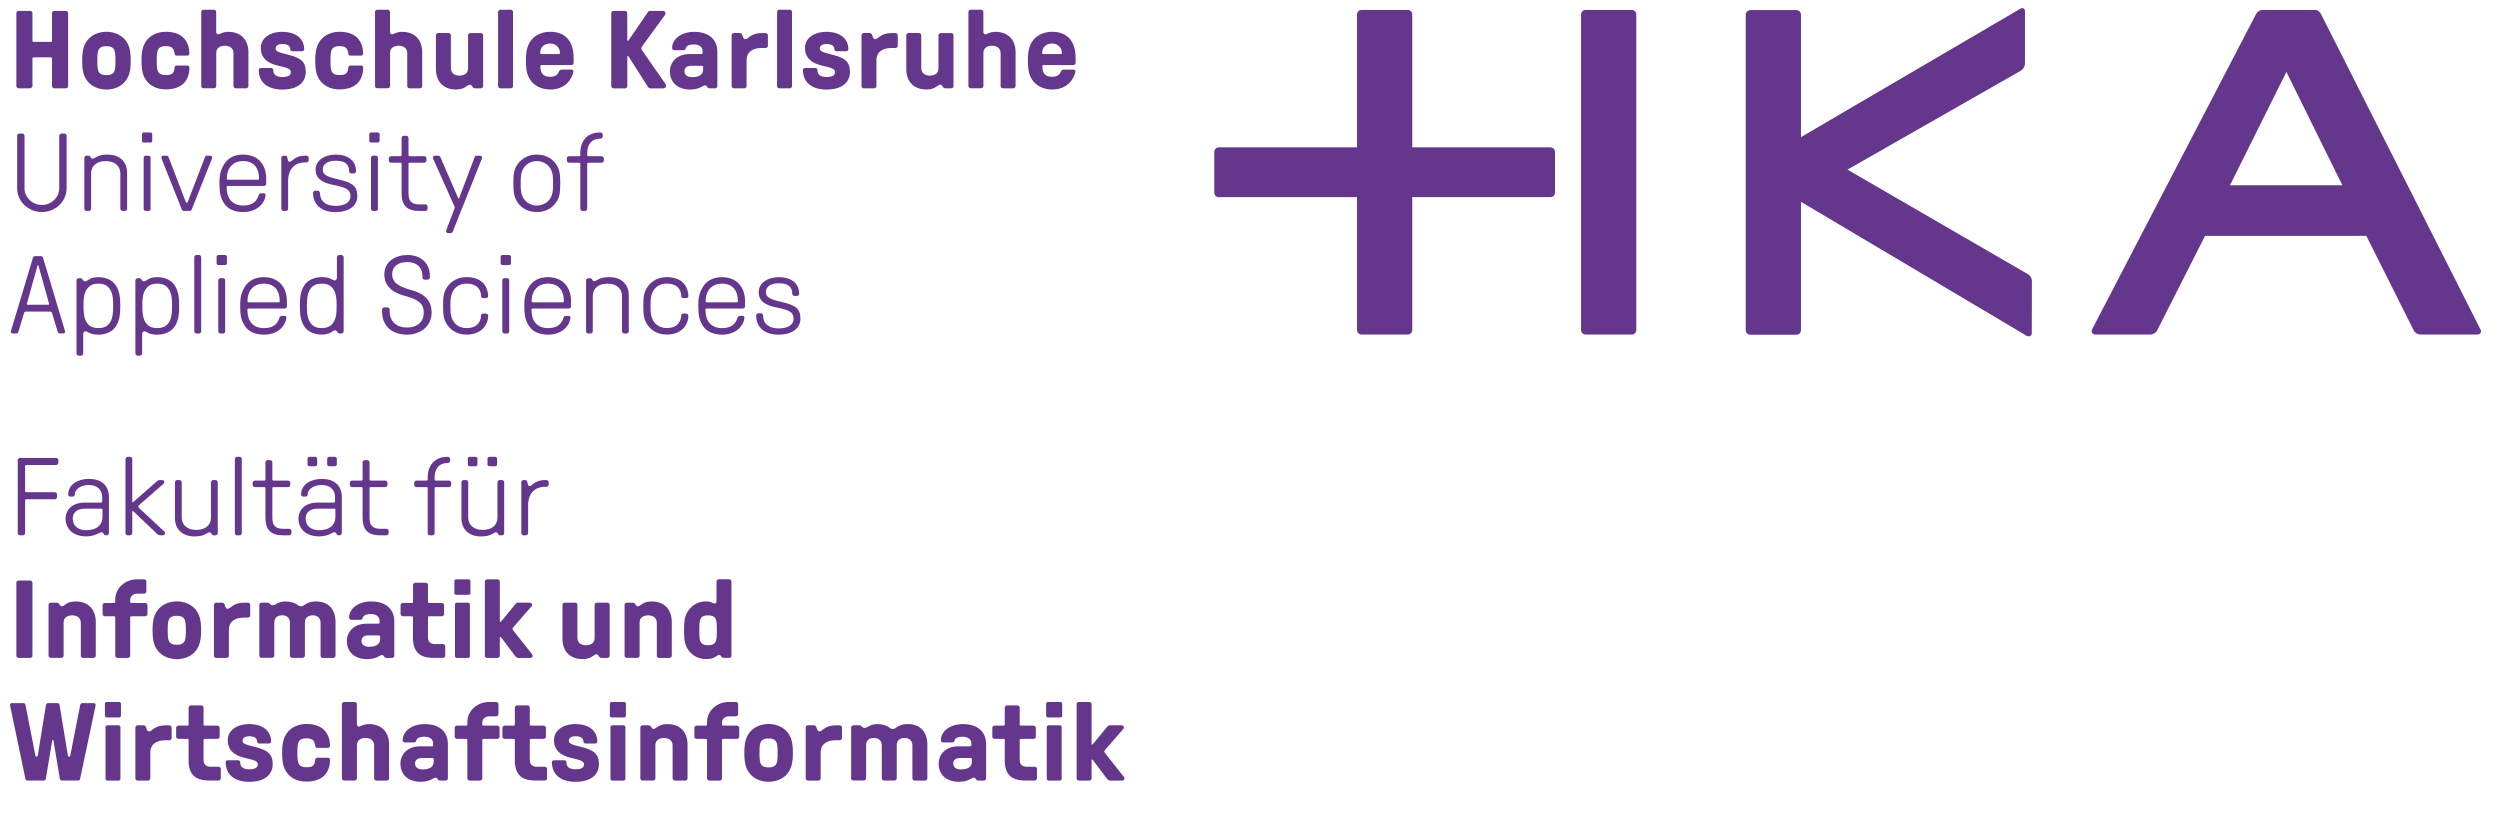 <?xml version="1.0" encoding="utf-8"?>
<!-- Generator: Adobe Illustrator 24.3.0, SVG Export Plug-In . SVG Version: 6.00 Build 0)  -->
<svg version="1.1" id="Ebene_1" xmlns="http://www.w3.org/2000/svg" xmlns:xlink="http://www.w3.org/1999/xlink" x="0px" y="0px"
	 viewBox="0 0 520 170" style="enable-background:new 0 0 520 170;" xml:space="preserve">
<style type="text/css">
	.st0{fill:#64378C;}
</style>
<g>
	<path class="st0" d="M421.81,57.03l-37.54-21.75l36.1-20.6c0.45-0.27,0.82-0.91,0.82-1.43V2.34c0-0.63-0.52-0.79-0.97-0.52
		L374.6,28.52V3.05c0-0.52-0.43-0.95-0.95-0.95h-9.59c-0.52,0-0.95,0.43-0.95,0.95v65.63c0,0.52,0.43,0.95,0.95,0.95h9.59
		c0.52,0,0.95-0.42,0.95-0.95V41.98l46.92,27.85c0.45,0.27,1.09,0.1,1.09-0.54l0.02-10.84C422.63,57.8,422.26,57.29,421.81,57.03"/>
	<path class="st0" d="M463.84,38.53l11.73-23.57l11.64,23.57H463.84z M515.97,68.58L482.76,2.91c-0.24-0.47-0.67-0.85-1.28-0.85
		h-10.82c-0.63,0-1.15,0.41-1.39,0.84l-34.12,65.61c-0.24,0.46,0.02,1.07,0.7,1.07h11.47c0.52,0,1.14-0.38,1.37-0.85l9.96-19.67
		h33.55l9.86,19.67c0.23,0.47,0.85,0.85,1.37,0.85h11.86C515.92,69.59,516.2,69.05,515.97,68.58"/>
	<path class="st0" d="M328.86,3.01c0-0.52,0.43-0.95,0.95-0.95h9.59c0.52,0,0.95,0.43,0.95,0.95v65.63c0,0.52-0.43,0.95-0.95,0.95
		h-9.59c-0.52,0-0.95-0.43-0.95-0.95V3.01z M322.49,30.65h-28.74V3.01c0-0.52-0.43-0.95-0.95-0.95h-9.59
		c-0.52,0-0.95,0.43-0.95,0.95v27.63h-28.74c-0.52,0-0.95,0.43-0.95,0.95v8.47c0,0.52,0.43,0.95,0.95,0.95h28.74v27.63
		c0,0.52,0.43,0.95,0.95,0.95h9.59c0.52,0,0.95-0.43,0.95-0.95V41.01h28.74c0.52,0,0.95-0.43,0.95-0.95v-8.47
		C323.43,31.07,323.01,30.65,322.49,30.65"/>
</g>
<g>
	<g>
		<path class="st0" d="M3.4,17.91V2.73c0-0.25,0.22-0.46,0.48-0.46h2.39c0.26,0,0.48,0.21,0.48,0.46v5.75c0,0.14,0.1,0.23,0.24,0.23
			h3.59c0.14,0,0.24-0.09,0.24-0.23V2.73c0-0.25,0.22-0.46,0.48-0.46h2.39c0.26,0,0.48,0.21,0.48,0.46v15.18
			c0,0.25-0.22,0.46-0.48,0.46H11.3c-0.26,0-0.48-0.21-0.48-0.46v-5.75c0-0.14-0.1-0.23-0.24-0.23H6.99c-0.14,0-0.24,0.09-0.24,0.23
			v5.75c0,0.25-0.34,0.46-0.6,0.46H3.88C3.62,18.37,3.4,18.16,3.4,17.91z"/>
		<path class="st0" d="M18.14,16.81c-0.77-1.01-1.05-2.16-1.05-4.19c0-2.02,0.29-3.17,1.05-4.19c0.84-1.13,2.32-1.82,4-1.82
			c1.67,0,3.16,0.69,4,1.82c0.77,1.01,1.05,2.16,1.05,4.19c0,2.02-0.29,3.17-1.05,4.19c-0.84,1.13-2.32,1.82-4,1.82
			C20.46,18.62,18.97,17.93,18.14,16.81z M23.64,15.08c0.29-0.39,0.38-0.99,0.38-2.46s-0.1-2.07-0.38-2.46
			c-0.31-0.39-0.74-0.55-1.51-0.55c-0.74,0-1.2,0.16-1.51,0.55c-0.29,0.39-0.38,0.99-0.38,2.46s0.1,2.07,0.38,2.46
			c0.31,0.39,0.77,0.55,1.51,0.55C22.9,15.63,23.33,15.47,23.64,15.08z"/>
		<path class="st0" d="M30.48,16.81c-0.77-1.01-1.05-2.16-1.05-4.19c0-2.02,0.29-3.17,1.05-4.19c0.84-1.13,2.32-1.82,4-1.82
			c1.46,0,2.63,0.35,3.45,1.03c0.93,0.78,1.46,2.05,1.46,3.47c0,0.28-0.17,0.46-0.41,0.46h-2.2c-0.26,0-0.43-0.14-0.45-0.37
			c-0.1-0.64-0.24-0.99-0.5-1.24c-0.29-0.25-0.72-0.37-1.34-0.37c-0.74,0-1.2,0.16-1.51,0.55c-0.29,0.39-0.38,0.99-0.38,2.46
			s0.1,2.07,0.38,2.46c0.31,0.39,0.77,0.55,1.51,0.55c0.67,0,1.05-0.09,1.32-0.3c0.29-0.23,0.41-0.53,0.53-1.36
			c0.02-0.21,0.19-0.32,0.45-0.32h2.2c0.24,0,0.41,0.18,0.41,0.46c0,1.29-0.41,2.41-1.12,3.17c-0.84,0.87-2.15,1.33-3.78,1.33
			C32.8,18.62,31.32,17.93,30.48,16.81z"/>
		<path class="st0" d="M41.86,17.91V2.48c0-0.25,0.22-0.46,0.48-0.46h2.15c0.26,0,0.48,0.21,0.48,0.46v4.14
			c0,0.3,0.17,0.53,0.45,0.53c0.24,0,0.86-0.53,2.06-0.53c2.58,0,4.19,1.61,4.19,4.25v7.04c0,0.25-0.22,0.46-0.48,0.46h-2.15
			c-0.26,0-0.48-0.21-0.48-0.46V11.1c0-0.99-0.65-1.59-1.79-1.59c-1.12,0-1.79,0.57-1.79,1.49v6.9c0,0.25-0.22,0.46-0.48,0.46h-2.15
			C42.08,18.37,41.86,18.16,41.86,17.91z"/>
		<path class="st0" d="M53.82,14.55c0-0.25,0.19-0.41,0.48-0.41h2.06c0.29,0,0.48,0.16,0.48,0.41c0,0.99,0.62,1.47,1.89,1.47
			c1.17,0,1.77-0.34,1.77-1.01c0-0.6-0.53-0.87-2.42-1.29c-2.61-0.55-3.83-1.77-3.83-3.77c0-1.98,1.84-3.33,4.47-3.33
			c2.78,0,4.55,1.4,4.55,3.63c0,0.25-0.19,0.41-0.48,0.41h-1.94c-0.29,0-0.48-0.16-0.48-0.41c0-0.71-0.57-1.1-1.63-1.1
			c-0.86,0-1.41,0.35-1.41,0.9c0,0.57,0.43,0.8,2.44,1.29c2.87,0.67,3.83,1.56,3.83,3.61c0,2.3-1.82,3.68-4.88,3.68
			C55.64,18.62,53.82,17.11,53.82,14.55z"/>
		<path class="st0" d="M66.62,16.81c-0.77-1.01-1.05-2.16-1.05-4.19c0-2.02,0.29-3.17,1.05-4.19c0.84-1.13,2.32-1.82,4-1.82
			c1.46,0,2.63,0.35,3.45,1.03c0.93,0.78,1.46,2.05,1.46,3.47c0,0.28-0.17,0.46-0.41,0.46h-2.2c-0.26,0-0.43-0.14-0.45-0.37
			c-0.1-0.64-0.24-0.99-0.5-1.24c-0.29-0.25-0.72-0.37-1.34-0.37c-0.74,0-1.2,0.16-1.51,0.55c-0.29,0.39-0.38,0.99-0.38,2.46
			s0.1,2.07,0.38,2.46c0.31,0.39,0.77,0.55,1.51,0.55c0.67,0,1.05-0.09,1.32-0.3c0.29-0.23,0.41-0.53,0.53-1.36
			c0.02-0.21,0.19-0.32,0.45-0.32h2.2c0.24,0,0.41,0.18,0.41,0.46c0,1.29-0.41,2.41-1.12,3.17c-0.84,0.87-2.15,1.33-3.78,1.33
			C68.94,18.62,67.46,17.93,66.62,16.81z"/>
		<path class="st0" d="M78.01,17.91V2.48c0-0.25,0.22-0.46,0.48-0.46h2.15c0.26,0,0.48,0.21,0.48,0.46v4.14
			c0,0.3,0.17,0.53,0.45,0.53c0.24,0,0.86-0.53,2.06-0.53c2.58,0,4.19,1.61,4.19,4.25v7.04c0,0.25-0.22,0.46-0.48,0.46h-2.15
			c-0.26,0-0.48-0.21-0.48-0.46V11.1c0-0.99-0.65-1.59-1.79-1.59c-1.12,0-1.79,0.57-1.79,1.49v6.9c0,0.25-0.22,0.46-0.48,0.46h-2.15
			C78.22,18.37,78.01,18.16,78.01,17.91z"/>
		<path class="st0" d="M100.49,7.33v10.58c0,0.25-0.22,0.46-0.48,0.46h-1.2c-0.19,0-0.31-0.05-0.43-0.16
			c-0.19-0.25-0.31-0.6-0.65-0.6c-0.57,0-0.96,1.01-2.87,1.01c-2.58,0-4.19-1.61-4.19-4.25V7.33c0-0.25,0.22-0.46,0.48-0.46h2.15
			c0.26,0,0.48,0.21,0.48,0.46v6.81c0,1.01,0.67,1.59,1.79,1.59c1.12,0,1.79-0.57,1.79-1.49v-6.9c0-0.25,0.22-0.46,0.48-0.46h2.15
			C100.28,6.87,100.49,7.08,100.49,7.33z"/>
		<path class="st0" d="M103.6,17.91V2.48c0-0.25,0.22-0.46,0.48-0.46h2.15c0.26,0,0.48,0.21,0.48,0.46v15.43
			c0,0.25-0.22,0.46-0.48,0.46h-2.15C103.82,18.37,103.6,18.16,103.6,17.91z"/>
		<path class="st0" d="M110.44,16.81c-0.77-1.01-1.05-2.16-1.05-4.19c0-2.02,0.29-3.17,1.05-4.19c0.84-1.13,2.32-1.82,4-1.82
			c3.13,0,4.88,1.95,4.88,5.45v1.01c0,0.25-0.22,0.46-0.48,0.46h-6.2c-0.14,0-0.24,0.09-0.24,0.23c0,1.52,0.62,2.21,2.03,2.21
			c0.98,0,1.56-0.34,1.84-1.1c0.1-0.25,0.29-0.39,0.55-0.39h2.03c0.31,0,0.48,0.21,0.41,0.51c-0.6,2.3-2.37,3.63-4.83,3.63
			C112.76,18.62,111.28,17.93,110.44,16.81z M116.23,11.24c0.14,0,0.24-0.07,0.24-0.21c0-1.13-0.89-1.98-2.03-1.98
			c-1.27,0-2.08,0.78-2.08,1.98c0,0.14,0.1,0.21,0.24,0.21H116.23z"/>
		<path class="st0" d="M127.14,17.91V2.73c0-0.25,0.21-0.46,0.48-0.46h2.37c0.26,0,0.48,0.21,0.48,0.46v5.63
			c0,0.09,0.05,0.14,0.12,0.14c0.05,0,0.1-0.05,0.17-0.14l4.02-5.86c0.07-0.11,0.17-0.23,0.53-0.23h2.61c0.31,0,0.5,0.23,0.5,0.51
			c0,0.12-0.02,0.23-0.1,0.32l-4.79,6.58c-0.1,0.14-0.14,0.25-0.14,0.37c0,0.14,0.05,0.25,0.14,0.39l4.86,6.99
			c0.1,0.14,0.14,0.25,0.14,0.44c0,0.28-0.21,0.51-0.6,0.51h-2.58c-0.36,0-0.48-0.16-0.62-0.37l-3.92-6.16
			c-0.07-0.11-0.14-0.21-0.21-0.21c-0.07,0-0.12,0.05-0.12,0.14v6.14c0,0.25-0.22,0.46-0.48,0.46h-2.37
			C127.35,18.37,127.14,18.16,127.14,17.91z"/>
		<path class="st0" d="M139.34,14.83c0-1.79,1.36-3.59,4.12-3.59h2.44c0.14,0,0.24-0.09,0.24-0.23v-0.37c0-0.94-0.79-1.4-1.84-1.4
			c-0.5,0-1.48,0.11-1.65,0.76c-0.1,0.39-0.22,0.44-0.65,0.44h-1.72c-0.26,0-0.48-0.21-0.48-0.46c0-1.75,1.75-3.36,4.62-3.36
			c2.89,0,4.79,1.49,4.79,4.16v7.13c0,0.25-0.21,0.46-0.48,0.46h-1.2c-0.14,0-0.29-0.05-0.33-0.16c-0.1-0.18-0.26-0.46-0.55-0.46
			c-0.43,0-1.08,0.87-3.11,0.87C141.06,18.62,139.34,17.24,139.34,14.83z M146.25,14.46v-0.55c0-0.14-0.1-0.23-0.24-0.23h-2.23
			c-1.03,0-1.41,0.53-1.41,1.15c0,0.85,0.72,1.22,1.58,1.22C145.2,16.05,146.25,15.66,146.25,14.46z"/>
		<path class="st0" d="M152.18,17.91V7.33c0-0.25,0.22-0.46,0.48-0.46h1.2c0.19,0,0.43,0.12,0.5,0.3c0.14,0.39,0.24,0.97,0.65,0.97
			c0.74,0,1.05-1.26,3.42-1.26h0.81c0.26,0,0.48,0.21,0.48,0.46v2.18c0,0.25-0.21,0.46-0.48,0.46h-0.84c-1.79,0-3.11,0.8-3.11,2.55
			v5.38c0,0.25-0.21,0.46-0.48,0.46h-2.15C152.4,18.37,152.18,18.16,152.18,17.91z"/>
		<path class="st0" d="M161.63,17.91V2.48c0-0.25,0.21-0.46,0.48-0.46h2.15c0.26,0,0.48,0.21,0.48,0.46v15.43
			c0,0.25-0.22,0.46-0.48,0.46h-2.15C161.85,18.37,161.63,18.16,161.63,17.91z"/>
		<path class="st0" d="M167.01,14.55c0-0.25,0.19-0.41,0.48-0.41h2.06c0.29,0,0.48,0.16,0.48,0.41c0,0.99,0.62,1.47,1.89,1.47
			c1.17,0,1.77-0.34,1.77-1.01c0-0.6-0.53-0.87-2.42-1.29c-2.61-0.55-3.83-1.77-3.83-3.77c0-1.98,1.84-3.33,4.47-3.33
			c2.78,0,4.55,1.4,4.55,3.63c0,0.25-0.19,0.41-0.48,0.41h-1.94c-0.29,0-0.48-0.16-0.48-0.41c0-0.71-0.57-1.1-1.63-1.1
			c-0.86,0-1.41,0.35-1.41,0.9c0,0.57,0.43,0.8,2.44,1.29c2.87,0.67,3.83,1.56,3.83,3.61c0,2.3-1.82,3.68-4.88,3.68
			C168.83,18.62,167.01,17.11,167.01,14.55z"/>
		<path class="st0" d="M179.19,17.91V7.33c0-0.25,0.22-0.46,0.48-0.46h1.2c0.19,0,0.43,0.12,0.5,0.3c0.14,0.39,0.24,0.97,0.65,0.97
			c0.74,0,1.05-1.26,3.42-1.26h0.81c0.26,0,0.48,0.21,0.48,0.46v2.18c0,0.25-0.21,0.46-0.48,0.46h-0.84c-1.79,0-3.11,0.8-3.11,2.55
			v5.38c0,0.25-0.21,0.46-0.48,0.46h-2.15C179.4,18.37,179.19,18.16,179.19,17.91z"/>
		<path class="st0" d="M198.33,7.33v10.58c0,0.25-0.21,0.46-0.48,0.46h-1.2c-0.19,0-0.31-0.05-0.43-0.16
			c-0.19-0.25-0.31-0.6-0.65-0.6c-0.57,0-0.96,1.01-2.87,1.01c-2.58,0-4.19-1.61-4.19-4.25V7.33c0-0.25,0.21-0.46,0.48-0.46h2.15
			c0.26,0,0.48,0.21,0.48,0.46v6.81c0,1.01,0.67,1.59,1.79,1.59s1.79-0.57,1.79-1.49v-6.9c0-0.25,0.21-0.46,0.48-0.46h2.15
			C198.11,6.87,198.33,7.08,198.33,7.33z"/>
		<path class="st0" d="M201.43,17.91V2.48c0-0.25,0.21-0.46,0.48-0.46h2.15c0.26,0,0.48,0.21,0.48,0.46v4.14
			c0,0.3,0.17,0.53,0.45,0.53c0.24,0,0.86-0.53,2.06-0.53c2.58,0,4.19,1.61,4.19,4.25v7.04c0,0.25-0.22,0.46-0.48,0.46h-2.15
			c-0.26,0-0.48-0.21-0.48-0.46V11.1c0-0.99-0.65-1.59-1.79-1.59c-1.12,0-1.79,0.57-1.79,1.49v6.9c0,0.25-0.22,0.46-0.48,0.46h-2.15
			C201.65,18.37,201.43,18.16,201.43,17.91z"/>
		<path class="st0" d="M214.85,16.81c-0.77-1.01-1.05-2.16-1.05-4.19c0-2.02,0.29-3.17,1.05-4.19c0.84-1.13,2.32-1.82,4-1.82
			c3.13,0,4.88,1.95,4.88,5.45v1.01c0,0.25-0.21,0.46-0.48,0.46h-6.2c-0.14,0-0.24,0.09-0.24,0.23c0,1.52,0.62,2.21,2.03,2.21
			c0.98,0,1.56-0.34,1.84-1.1c0.1-0.25,0.29-0.39,0.55-0.39h2.03c0.31,0,0.48,0.21,0.41,0.51c-0.6,2.3-2.37,3.63-4.83,3.63
			C217.17,18.62,215.69,17.93,214.85,16.81z M220.64,11.24c0.14,0,0.24-0.07,0.24-0.21c0-1.13-0.89-1.98-2.03-1.98
			c-1.27,0-2.08,0.78-2.08,1.98c0,0.14,0.1,0.21,0.24,0.21H220.64z"/>
	</g>
	<g>
		<path class="st0" d="M3.57,39.16V28.24c0-0.25,0.22-0.46,0.48-0.46h0.57c0.26,0,0.48,0.21,0.48,0.46v10.92
			c0,1.84,1.58,3.47,3.61,3.47s3.61-1.63,3.61-3.47V28.24c0-0.25,0.22-0.46,0.48-0.46h0.57c0.26,0,0.48,0.21,0.48,0.46v10.92
			c0,2.74-2.3,4.94-5.14,4.94S3.57,41.9,3.57,39.16z"/>
		<path class="st0" d="M17.54,43.42V32.84c0-0.25,0.22-0.46,0.48-0.46h0.38c0.14,0,0.24,0.07,0.34,0.16
			c0.12,0.21,0.24,0.46,0.48,0.46c0.65,0,0.86-0.85,3.18-0.85c2.27,0,4.04,1.29,4.04,3.82v7.45c0,0.25-0.22,0.46-0.48,0.46h-0.45
			c-0.26,0-0.48-0.21-0.48-0.46v-7.24c0-1.84-1.32-2.67-3.04-2.67c-1.72,0-3.04,0.83-3.04,2.67v7.24c0,0.25-0.22,0.46-0.48,0.46
			h-0.45C17.75,43.88,17.54,43.67,17.54,43.42z"/>
		<path class="st0" d="M29.52,29.28v-1.36c0-0.18,0.17-0.37,0.38-0.37h1.39c0.22,0,0.38,0.18,0.38,0.37v1.36
			c0,0.21-0.17,0.37-0.38,0.37H29.9C29.69,29.64,29.52,29.48,29.52,29.28z M30.84,43.88h-0.48c-0.34,0-0.48-0.21-0.48-0.46V32.84
			c0-0.25,0.14-0.46,0.48-0.46h0.48c0.34,0,0.48,0.21,0.48,0.46v10.58C31.32,43.67,31.17,43.88,30.84,43.88z"/>
		<path class="st0" d="M37.8,43.53l-4.14-10.39c-0.07-0.16-0.1-0.28-0.1-0.37c0-0.21,0.17-0.39,0.45-0.39h0.62
			c0.22,0,0.36,0.09,0.45,0.35l3.56,9.27c0.05,0.14,0.12,0.18,0.19,0.18c0.07,0,0.17-0.05,0.22-0.18l3.56-9.27
			c0.1-0.25,0.24-0.35,0.45-0.35h0.62c0.29,0,0.45,0.18,0.45,0.39c0,0.09-0.02,0.21-0.1,0.37l-4.14,10.39
			c-0.1,0.23-0.24,0.34-0.45,0.34h-1.22C38.04,43.88,37.89,43.76,37.8,43.53z"/>
		<path class="st0" d="M46.67,42.38c-0.77-1.13-1.03-2.21-1.03-4.25c0-1.86,0.29-2.94,1.1-4.16c0.79-1.17,2.13-1.82,3.8-1.82
			c2.99,0,4.83,1.93,4.83,5.04v1.03c0,0.25-0.22,0.46-0.48,0.46h-7.51c-0.14,0-0.24,0.09-0.24,0.23c0,2.46,1.24,3.84,3.45,3.84
			c1.53,0,2.75-0.57,3.21-2.16c0.07-0.25,0.29-0.39,0.55-0.39h0.48c0.29,0,0.45,0.18,0.41,0.46c-0.29,2.05-2.18,3.45-4.64,3.45
			C48.8,44.11,47.44,43.51,46.67,42.38z M53.64,37.39c0.14,0,0.24-0.09,0.24-0.23c0-2.35-1.2-3.66-3.3-3.66
			c-2.08,0-3.4,1.4-3.4,3.66c0,0.14,0.1,0.23,0.24,0.23H53.64z"/>
		<path class="st0" d="M58.51,43.42V32.84c0-0.25,0.22-0.46,0.48-0.46h0.31c0.26,0,0.41,0.14,0.48,0.46c0.07,0.3,0.07,0.8,0.43,0.8
			c0.62,0,1.05-1.26,3.23-1.26h0.29c0.26,0,0.48,0.21,0.48,0.46v0.48c0,0.25-0.22,0.46-0.48,0.46h-0.31c-1.53,0-3.49,0.83-3.49,3.89
			v5.75c0,0.25-0.22,0.46-0.48,0.46h-0.45C58.73,43.88,58.51,43.67,58.51,43.42z"/>
		<path class="st0" d="M65.11,40.13c0-0.25,0.22-0.46,0.48-0.46h0.48c0.26,0,0.48,0.21,0.48,0.46c0,1.68,1.2,2.69,3.21,2.69
			c1.99,0,3.13-0.74,3.13-2.02c0-1.29-0.77-1.79-3.47-2.32c-2.66-0.51-3.78-1.47-3.78-3.24c0-1.79,1.77-3.08,4.19-3.08
			c2.61,0,4.23,1.31,4.23,3.45c0,0.25-0.22,0.46-0.48,0.46h-0.48c-0.26,0-0.48-0.21-0.48-0.46c0-1.47-0.91-2.18-2.8-2.18
			c-1.67,0-2.68,0.69-2.68,1.82c0,1.06,0.69,1.49,3.35,2.09c2.94,0.67,3.83,1.47,3.83,3.47c0,2.02-1.79,3.31-4.57,3.31
			C66.89,44.11,65.11,42.59,65.11,40.13z"/>
		<path class="st0" d="M76.81,29.28v-1.36c0-0.18,0.17-0.37,0.38-0.37h1.39c0.22,0,0.38,0.18,0.38,0.37v1.36
			c0,0.21-0.17,0.37-0.38,0.37h-1.39C76.98,29.64,76.81,29.48,76.81,29.28z M78.13,43.88h-0.48c-0.33,0-0.48-0.21-0.48-0.46V32.84
			c0-0.25,0.14-0.46,0.48-0.46h0.48c0.33,0,0.48,0.21,0.48,0.46v10.58C78.61,43.67,78.46,43.88,78.13,43.88z"/>
		<path class="st0" d="M83.53,40.2v-6.12c0-0.14-0.1-0.23-0.24-0.23h-1.94c-0.26,0-0.48-0.21-0.48-0.46v-0.44
			c0-0.25,0.22-0.46,0.48-0.46h1.94c0.14,0,0.24-0.09,0.24-0.23V28.7c0-0.25,0.22-0.46,0.48-0.46h0.48c0.26,0,0.48,0.21,0.48,0.46
			v3.56c0,0.14,0.1,0.23,0.24,0.23h3.01c0.26,0,0.48,0.21,0.48,0.46v0.44c0,0.25-0.22,0.46-0.48,0.46h-3.01
			c-0.14,0-0.24,0.09-0.24,0.23v6.12c0,1.56,0.57,2.32,2.27,2.32h1.22c0.26,0,0.48,0.21,0.48,0.46v0.44c0,0.25-0.22,0.46-0.48,0.46
			h-1.22C84.75,43.88,83.53,42.84,83.53,40.2z"/>
		<path class="st0" d="M92.79,48.11c0-0.11,0.02-0.23,0.07-0.34l1.67-4.37c0.05-0.11,0.07-0.18,0.07-0.23
			c0-0.07-0.02-0.14-0.07-0.25l-4.38-9.77c-0.07-0.16-0.1-0.28-0.1-0.37c0-0.21,0.17-0.39,0.45-0.39h0.67
			c0.22,0,0.33,0.07,0.45,0.35l3.66,8.42c0.05,0.11,0.07,0.14,0.12,0.14c0.05,0,0.07-0.02,0.12-0.14l3.18-8.42
			c0.12-0.28,0.24-0.35,0.45-0.35h0.67c0.29,0,0.45,0.18,0.45,0.39c0,0.09-0.02,0.21-0.1,0.37l-5.98,14.99
			c-0.1,0.25-0.24,0.35-0.45,0.35h-0.53C92.93,48.48,92.79,48.34,92.79,48.11z"/>
		<path class="st0" d="M107.62,42.04c-0.62-0.97-0.84-1.84-0.84-3.91c0-2.07,0.19-2.97,0.84-3.91c0.89-1.29,2.3-2.07,4.04-2.07
			c1.75,0,3.21,0.76,4.04,2.07c0.65,0.94,0.84,1.84,0.84,3.91c0,2.07-0.19,2.97-0.84,3.91c-0.84,1.31-2.3,2.07-4.04,2.07
			C109.92,44.11,108.46,43.35,107.62,42.04z M114.61,40.98c0.33-0.67,0.43-1.29,0.43-2.85c0-1.56-0.1-2.18-0.43-2.85
			c-0.53-1.08-1.65-1.77-2.94-1.77s-2.39,0.69-2.94,1.77c-0.33,0.67-0.43,1.29-0.43,2.85c0,1.56,0.1,2.18,0.43,2.85
			c0.55,1.08,1.65,1.77,2.94,1.77S114.08,42.06,114.61,40.98z"/>
		<path class="st0" d="M120.7,43.42v-9.34c0-0.14-0.1-0.23-0.24-0.23h-2.08c-0.26,0-0.48-0.21-0.48-0.46v-0.44
			c0-0.25,0.22-0.46,0.48-0.46h2.08c0.14,0,0.24-0.09,0.24-0.23v-0.41c0-2.64,1.58-4.3,4.07-4.3h0.12c0.26,0,0.48,0.21,0.48,0.46
			v0.37c0,0.25-0.22,0.46-0.48,0.46h-0.12c-1.65,0-2.63,1.13-2.63,3.01v0.41c0,0.14,0.1,0.23,0.24,0.23h2.73
			c0.26,0,0.48,0.21,0.48,0.46v0.44c0,0.25-0.22,0.46-0.48,0.46h-2.73c-0.14,0-0.24,0.09-0.24,0.23v9.34c0,0.25-0.22,0.46-0.48,0.46
			h-0.48C120.92,43.88,120.7,43.67,120.7,43.42z"/>
	</g>
	<g>
		<path class="st0" d="M2.25,69.02c0-0.09,0.02-0.18,0.05-0.25l4.55-15.15c0.07-0.23,0.24-0.35,0.45-0.35h1.2
			c0.22,0,0.38,0.12,0.45,0.35l4.55,15.15c0.02,0.07,0.05,0.16,0.05,0.25c0,0.18-0.17,0.34-0.5,0.34h-0.6
			c-0.22,0-0.38-0.11-0.45-0.34l-1.17-3.89c-0.07-0.23-0.24-0.32-0.45-0.32H5.44c-0.22,0-0.38,0.09-0.45,0.32l-1.17,3.89
			c-0.07,0.23-0.24,0.34-0.45,0.34h-0.6C2.42,69.37,2.25,69.21,2.25,69.02z M10.01,63.39c0.14,0,0.24-0.07,0.19-0.25l-2.18-7.82
			c-0.02-0.09-0.05-0.14-0.1-0.14H7.88c-0.05,0-0.07,0.05-0.1,0.14L5.6,63.14c-0.05,0.18,0.05,0.25,0.19,0.25H10.01z"/>
		<path class="st0" d="M15.91,73.51V58.33c0-0.25,0.22-0.46,0.48-0.46h0.38c0.17,0,0.26,0.05,0.36,0.21
			c0.17,0.3,0.36,0.44,0.57,0.44c0.57,0,0.84-0.87,2.75-0.87c1.7,0,3.06,0.69,3.76,1.89c0.6,1.08,0.81,2.18,0.81,4.09
			c0,1.98-0.22,3.06-0.81,4.09c-0.69,1.2-2.06,1.89-3.76,1.89c-1.87,0-2.15-0.69-2.66-0.69c-0.34,0-0.48,0.21-0.48,0.69v3.91
			c0,0.25-0.22,0.46-0.48,0.46h-0.45C16.13,73.97,15.91,73.76,15.91,73.51z M23.18,66.47c0.26-0.71,0.36-1.43,0.36-2.85
			c0-1.45-0.1-2.21-0.36-2.85C22.66,59.53,21.85,59,20.46,59c-1.36,0-2.18,0.53-2.73,1.77c-0.26,0.64-0.36,1.4-0.36,2.85
			c0,1.43,0.1,2.14,0.36,2.85c0.5,1.24,1.34,1.77,2.73,1.77C21.85,68.24,22.68,67.71,23.18,66.47z"/>
		<path class="st0" d="M28.16,73.51V58.33c0-0.25,0.22-0.46,0.48-0.46h0.38c0.17,0,0.26,0.05,0.36,0.21
			c0.17,0.3,0.36,0.44,0.57,0.44c0.57,0,0.84-0.87,2.75-0.87c1.7,0,3.06,0.69,3.76,1.89c0.6,1.08,0.81,2.18,0.81,4.09
			c0,1.98-0.22,3.06-0.81,4.09c-0.69,1.2-2.06,1.89-3.76,1.89c-1.87,0-2.15-0.69-2.66-0.69c-0.33,0-0.48,0.21-0.48,0.69v3.91
			c0,0.25-0.22,0.46-0.48,0.46h-0.45C28.37,73.97,28.16,73.76,28.16,73.51z M35.43,66.47c0.26-0.71,0.36-1.43,0.36-2.85
			c0-1.45-0.1-2.21-0.36-2.85C34.91,59.53,34.09,59,32.7,59c-1.36,0-2.18,0.53-2.73,1.77c-0.26,0.64-0.36,1.4-0.36,2.85
			c0,1.43,0.1,2.14,0.36,2.85c0.5,1.24,1.34,1.77,2.73,1.77C34.09,68.24,34.93,67.71,35.43,66.47z"/>
		<path class="st0" d="M40.41,68.91V53.5c0-0.25,0.22-0.46,0.48-0.46h0.48c0.26,0,0.48,0.21,0.48,0.46v15.41
			c0,0.25-0.22,0.46-0.48,0.46h-0.48C40.62,69.37,40.41,69.16,40.41,68.91z"/>
		<path class="st0" d="M45.05,54.77v-1.36c0-0.18,0.17-0.37,0.38-0.37h1.39c0.22,0,0.38,0.18,0.38,0.37v1.36
			c0,0.21-0.17,0.37-0.38,0.37h-1.39C45.21,55.14,45.05,54.97,45.05,54.77z M46.36,69.37h-0.48c-0.33,0-0.48-0.21-0.48-0.46V58.33
			c0-0.25,0.14-0.46,0.48-0.46h0.48c0.34,0,0.48,0.21,0.48,0.46v10.58C46.84,69.16,46.7,69.37,46.36,69.37z"/>
		<path class="st0" d="M50.98,67.88c-0.77-1.13-1.03-2.21-1.03-4.25c0-1.86,0.29-2.94,1.1-4.16c0.79-1.17,2.13-1.82,3.8-1.82
			c2.99,0,4.83,1.93,4.83,5.04v1.03c0,0.25-0.22,0.46-0.48,0.46H51.7c-0.14,0-0.24,0.09-0.24,0.23c0,2.46,1.24,3.84,3.45,3.84
			c1.53,0,2.75-0.57,3.21-2.16c0.07-0.25,0.29-0.39,0.55-0.39h0.48c0.29,0,0.45,0.18,0.41,0.46c-0.29,2.05-2.18,3.45-4.64,3.45
			C53.11,69.6,51.74,69,50.98,67.88z M57.94,62.89c0.14,0,0.24-0.09,0.24-0.23c0-2.35-1.2-3.66-3.3-3.66c-2.08,0-3.4,1.4-3.4,3.66
			c0,0.14,0.1,0.23,0.24,0.23H57.94z"/>
		<path class="st0" d="M63.18,67.71c-0.6-1.03-0.81-2.12-0.81-4.09c0-1.98,0.22-3.06,0.81-4.09c0.69-1.2,2.06-1.89,3.76-1.89
			c1.87,0,2.15,0.69,2.66,0.69c0.33,0,0.48-0.21,0.48-0.69V53.5c0-0.25,0.22-0.46,0.48-0.46H71c0.26,0,0.48,0.21,0.48,0.46v15.41
			c0,0.25-0.22,0.46-0.48,0.46h-0.38c-0.17,0-0.26-0.05-0.36-0.21c-0.17-0.3-0.36-0.44-0.57-0.44c-0.57,0-0.84,0.87-2.75,0.87
			C65.23,69.6,63.87,68.91,63.18,67.71z M69.66,66.47c0.26-0.64,0.36-1.33,0.36-2.85c0-1.43-0.1-2.14-0.36-2.85
			c-0.5-1.24-1.34-1.77-2.73-1.77s-2.23,0.53-2.73,1.77c-0.26,0.71-0.36,1.43-0.36,2.85c0,1.45,0.1,2.21,0.36,2.85
			c0.53,1.24,1.34,1.77,2.73,1.77C68.3,68.24,69.11,67.71,69.66,66.47z"/>
		<path class="st0" d="M79.47,64.77V64.4c0-0.25,0.22-0.46,0.48-0.46h0.62c0.26,0,0.48,0.21,0.48,0.46v0.37
			c0,2.12,1.48,3.36,3.57,3.36c2.06,0,3.52-1.06,3.52-3.13c0-2.12-1.58-2.81-3.92-3.45c-2.08-0.57-4.28-1.7-4.28-4.46
			c0-2.78,2.42-4.05,4.81-4.05c2.68,0,4.67,1.59,4.67,4.37v0.3c0,0.25-0.22,0.46-0.48,0.46h-0.6c-0.26,0-0.48-0.21-0.48-0.46v-0.3
			c0-1.93-1.34-2.9-3.11-2.9c-1.89,0-3.18,0.83-3.18,2.58c0,1.93,1.89,2.67,4.07,3.27c2.22,0.62,4.14,1.82,4.14,4.65
			c0,2.97-2.49,4.6-5.14,4.6C81.67,69.6,79.47,67.94,79.47,64.77z"/>
		<path class="st0" d="M93,67.53c-0.77-1.13-0.84-2.25-0.84-3.91c0-1.66,0.07-2.78,0.84-3.91c0.84-1.24,2.23-2.07,4.04-2.07
			c1.32,0,2.46,0.35,3.25,1.03c0.81,0.74,1.24,1.82,1.24,2.87c0,0.25-0.14,0.46-0.41,0.46h-0.6c-0.22,0-0.45-0.11-0.45-0.37
			c0-0.74-0.29-1.52-0.89-2.02C98.67,59.21,97.93,59,97.05,59c-1.32,0-2.39,0.62-2.94,1.77c-0.36,0.74-0.43,1.52-0.43,2.85
			c0,1.33,0.07,2.12,0.43,2.85c0.55,1.15,1.63,1.77,2.94,1.77c1.08,0,1.87-0.32,2.34-0.85c0.45-0.51,0.67-1.2,0.67-1.77
			c0-0.3,0.24-0.39,0.45-0.39h0.55c0.26,0,0.48,0.21,0.48,0.46c0,0.94-0.38,1.91-1.03,2.6c-0.79,0.83-2.01,1.31-3.47,1.31
			C95.23,69.6,93.84,68.77,93,67.53z"/>
		<path class="st0" d="M104.13,54.77v-1.36c0-0.18,0.17-0.37,0.38-0.37h1.39c0.22,0,0.38,0.18,0.38,0.37v1.36
			c0,0.21-0.17,0.37-0.38,0.37h-1.39C104.29,55.14,104.13,54.97,104.13,54.77z M105.44,69.37h-0.48c-0.33,0-0.48-0.21-0.48-0.46
			V58.33c0-0.25,0.14-0.46,0.48-0.46h0.48c0.33,0,0.48,0.21,0.48,0.46v10.58C105.92,69.16,105.78,69.37,105.44,69.37z"/>
		<path class="st0" d="M110.08,67.88c-0.77-1.13-1.03-2.21-1.03-4.25c0-1.86,0.29-2.94,1.1-4.16c0.79-1.17,2.13-1.82,3.8-1.82
			c2.99,0,4.83,1.93,4.83,5.04v1.03c0,0.25-0.22,0.46-0.48,0.46h-7.51c-0.14,0-0.24,0.09-0.24,0.23c0,2.46,1.24,3.84,3.45,3.84
			c1.53,0,2.75-0.57,3.21-2.16c0.07-0.25,0.29-0.39,0.55-0.39h0.48c0.29,0,0.46,0.18,0.41,0.46c-0.29,2.05-2.18,3.45-4.64,3.45
			C112.21,69.6,110.85,69,110.08,67.88z M117.05,62.89c0.14,0,0.24-0.09,0.24-0.23c0-2.35-1.2-3.66-3.3-3.66
			c-2.08,0-3.4,1.4-3.4,3.66c0,0.14,0.1,0.23,0.24,0.23H117.05z"/>
		<path class="st0" d="M121.9,68.91V58.33c0-0.25,0.22-0.46,0.48-0.46h0.38c0.14,0,0.24,0.07,0.33,0.16
			c0.12,0.21,0.24,0.46,0.48,0.46c0.65,0,0.86-0.85,3.18-0.85c2.27,0,4.04,1.29,4.04,3.82v7.45c0,0.25-0.22,0.46-0.48,0.46h-0.45
			c-0.26,0-0.48-0.21-0.48-0.46v-7.24c0-1.84-1.32-2.67-3.04-2.67c-1.72,0-3.04,0.83-3.04,2.67v7.24c0,0.25-0.21,0.46-0.48,0.46
			h-0.45C122.11,69.37,121.9,69.16,121.9,68.91z"/>
		<path class="st0" d="M134.65,67.53c-0.77-1.13-0.84-2.25-0.84-3.91c0-1.66,0.07-2.78,0.84-3.91c0.84-1.24,2.23-2.07,4.04-2.07
			c1.32,0,2.46,0.35,3.25,1.03c0.81,0.74,1.24,1.82,1.24,2.87c0,0.25-0.14,0.46-0.41,0.46h-0.6c-0.21,0-0.46-0.11-0.46-0.37
			c0-0.74-0.29-1.52-0.88-2.02c-0.53-0.41-1.27-0.62-2.15-0.62c-1.32,0-2.39,0.62-2.94,1.77c-0.36,0.74-0.43,1.52-0.43,2.85
			c0,1.33,0.07,2.12,0.43,2.85c0.55,1.15,1.63,1.77,2.94,1.77c1.08,0,1.87-0.32,2.34-0.85c0.46-0.51,0.67-1.2,0.67-1.77
			c0-0.3,0.24-0.39,0.46-0.39h0.55c0.26,0,0.48,0.21,0.48,0.46c0,0.94-0.38,1.91-1.03,2.6c-0.79,0.83-2.01,1.31-3.47,1.31
			C136.87,69.6,135.49,68.77,134.65,67.53z"/>
		<path class="st0" d="M146.27,67.88c-0.77-1.13-1.03-2.21-1.03-4.25c0-1.86,0.29-2.94,1.1-4.16c0.79-1.17,2.13-1.82,3.8-1.82
			c2.99,0,4.83,1.93,4.83,5.04v1.03c0,0.25-0.21,0.46-0.48,0.46h-7.51c-0.14,0-0.24,0.09-0.24,0.23c0,2.46,1.24,3.84,3.45,3.84
			c1.53,0,2.75-0.57,3.21-2.16c0.07-0.25,0.29-0.39,0.55-0.39h0.48c0.29,0,0.45,0.18,0.41,0.46c-0.29,2.05-2.18,3.45-4.64,3.45
			C148.4,69.6,147.04,69,146.27,67.88z M153.24,62.89c0.14,0,0.24-0.09,0.24-0.23c0-2.35-1.2-3.66-3.3-3.66
			c-2.08,0-3.4,1.4-3.4,3.66c0,0.14,0.1,0.23,0.24,0.23H153.24z"/>
		<path class="st0" d="M157.28,65.62c0-0.25,0.21-0.46,0.48-0.46h0.48c0.26,0,0.48,0.21,0.48,0.46c0,1.68,1.2,2.69,3.21,2.69
			c1.99,0,3.13-0.74,3.13-2.02c0-1.29-0.77-1.79-3.47-2.32c-2.66-0.51-3.78-1.47-3.78-3.24c0-1.79,1.77-3.08,4.19-3.08
			c2.61,0,4.23,1.31,4.23,3.45c0,0.25-0.21,0.46-0.48,0.46h-0.48c-0.26,0-0.48-0.21-0.48-0.46c0-1.47-0.91-2.18-2.8-2.18
			c-1.67,0-2.68,0.69-2.68,1.82c0,1.06,0.69,1.49,3.35,2.09c2.94,0.67,3.83,1.47,3.83,3.47c0,2.02-1.79,3.31-4.57,3.31
			C159.05,69.6,157.28,68.08,157.28,65.62z"/>
	</g>
	<g>
		<path class="st0" d="M3.69,110.89V95.71c0-0.25,0.22-0.46,0.48-0.46h7.49c0.26,0,0.48,0.21,0.48,0.46v0.55
			c0,0.25-0.22,0.46-0.48,0.46h-6.2c-0.14,0-0.24,0.09-0.24,0.23v5.2c0,0.14,0.1,0.23,0.24,0.23h5.93c0.26,0,0.48,0.21,0.48,0.46
			v0.55c0,0.25-0.22,0.46-0.48,0.46H5.46c-0.14,0-0.24,0.09-0.24,0.23v6.81c0,0.25-0.22,0.46-0.48,0.46H4.17
			C3.9,111.35,3.69,111.14,3.69,110.89z"/>
		<path class="st0" d="M13.64,107.9c0-1.91,1.44-3.36,3.95-3.36h3.42c0.14,0,0.24-0.09,0.24-0.23v-0.9c0-1.49-0.98-2.53-2.78-2.53
			c-1.56,0-2.92,0.81-2.92,2.02c0,0.34-0.26,0.39-0.5,0.39h-0.38c-0.36,0-0.48-0.18-0.48-0.46c0-2.14,2.13-3.22,4.28-3.22
			c2.46,0,4.19,1.2,4.19,3.82v7.45c0,0.25-0.22,0.46-0.48,0.46h-0.22c-0.14,0-0.26-0.05-0.33-0.16c-0.12-0.18-0.17-0.48-0.48-0.48
			c-0.43,0-1.39,0.87-3.16,0.87C15.05,111.58,13.64,109.85,13.64,107.9z M21.32,107.41v-1.38c0-0.14-0.1-0.23-0.24-0.23h-3.49
			c-1.41,0-2.46,0.71-2.46,2.07c0,1.63,1.29,2.41,2.75,2.41C20.08,110.29,21.32,109.28,21.32,107.41z"/>
		<path class="st0" d="M26.1,110.89V95.48c0-0.25,0.22-0.46,0.48-0.46h0.45c0.26,0,0.48,0.21,0.48,0.46v8.92
			c0,0.07,0.05,0.09,0.07,0.09c0.05,0,0.12-0.05,0.17-0.09l4.83-4.25c0.12-0.11,0.33-0.3,0.67-0.3h0.45c0.33,0,0.48,0.21,0.48,0.41
			c0,0.11-0.05,0.25-0.14,0.34l-5.14,4.48c-0.1,0.09-0.14,0.18-0.14,0.28c0,0.09,0.05,0.18,0.14,0.28l5.26,4.9
			c0.12,0.11,0.17,0.23,0.17,0.37c0,0.23-0.17,0.44-0.5,0.44h-0.48c-0.36,0-0.6-0.23-0.72-0.34l-4.83-4.6
			c-0.1-0.09-0.17-0.14-0.22-0.14c-0.05,0-0.07,0.02-0.07,0.09v4.53c0,0.25-0.22,0.46-0.48,0.46h-0.45
			C26.32,111.35,26.1,111.14,26.1,110.89z"/>
		<path class="st0" d="M45.29,100.31v10.58c0,0.25-0.22,0.46-0.48,0.46h-0.38c-0.14,0-0.24-0.07-0.34-0.16
			c-0.12-0.21-0.24-0.46-0.48-0.46c-0.65,0-0.86,0.85-3.18,0.85c-2.27,0-4.04-1.29-4.04-3.82v-7.45c0-0.25,0.22-0.46,0.48-0.46h0.45
			c0.26,0,0.48,0.21,0.48,0.46v7.24c0,1.84,1.32,2.67,3.04,2.67c1.72,0,3.04-0.83,3.04-2.67v-7.24c0-0.25,0.22-0.46,0.48-0.46h0.45
			C45.07,99.85,45.29,100.06,45.29,100.31z"/>
		<path class="st0" d="M48.85,110.89V95.48c0-0.25,0.22-0.46,0.48-0.46h0.48c0.26,0,0.48,0.21,0.48,0.46v15.41
			c0,0.25-0.22,0.46-0.48,0.46h-0.48C49.06,111.35,48.85,111.14,48.85,110.89z"/>
		<path class="st0" d="M55.21,107.67v-6.12c0-0.14-0.1-0.23-0.24-0.23h-1.94c-0.26,0-0.48-0.21-0.48-0.46v-0.44
			c0-0.25,0.22-0.46,0.48-0.46h1.94c0.14,0,0.24-0.09,0.24-0.23v-3.56c0-0.25,0.22-0.46,0.48-0.46h0.48c0.26,0,0.48,0.21,0.48,0.46
			v3.56c0,0.14,0.1,0.23,0.24,0.23h3.01c0.26,0,0.48,0.21,0.48,0.46v0.44c0,0.25-0.22,0.46-0.48,0.46h-3.01
			c-0.14,0-0.24,0.09-0.24,0.23v6.12c0,1.56,0.57,2.32,2.27,2.32h1.22c0.26,0,0.48,0.21,0.48,0.46v0.44c0,0.25-0.22,0.46-0.48,0.46
			h-1.22C56.43,111.35,55.21,110.31,55.21,107.67z"/>
		<path class="st0" d="M62.08,107.9c0-1.91,1.44-3.36,3.95-3.36h3.42c0.14,0,0.24-0.09,0.24-0.23v-0.9c0-1.49-0.98-2.53-2.78-2.53
			c-1.56,0-2.92,0.81-2.92,2.02c0,0.34-0.26,0.39-0.5,0.39h-0.38c-0.36,0-0.48-0.18-0.48-0.46c0-2.14,2.13-3.22,4.28-3.22
			c2.46,0,4.19,1.2,4.19,3.82v7.45c0,0.25-0.22,0.46-0.48,0.46H70.4c-0.14,0-0.26-0.05-0.33-0.16c-0.12-0.18-0.17-0.48-0.48-0.48
			c-0.43,0-1.39,0.87-3.16,0.87C63.49,111.58,62.08,109.85,62.08,107.9z M69.76,107.41v-1.38c0-0.14-0.1-0.23-0.24-0.23h-3.49
			c-1.41,0-2.46,0.71-2.46,2.07c0,1.63,1.29,2.41,2.75,2.41C68.51,110.29,69.76,109.28,69.76,107.41z M63.97,96.61v-1.22
			c0-0.18,0.17-0.37,0.38-0.37h1.24c0.22,0,0.38,0.18,0.38,0.37v1.22c0,0.21-0.17,0.37-0.38,0.37h-1.24
			C64.13,96.97,63.97,96.81,63.97,96.61z M68.06,96.61v-1.22c0-0.18,0.17-0.37,0.38-0.37h1.24c0.22,0,0.38,0.18,0.38,0.37v1.22
			c0,0.21-0.17,0.37-0.38,0.37h-1.24C68.23,96.97,68.06,96.81,68.06,96.61z"/>
		<path class="st0" d="M75.42,107.67v-6.12c0-0.14-0.1-0.23-0.24-0.23h-1.94c-0.26,0-0.48-0.21-0.48-0.46v-0.44
			c0-0.25,0.22-0.46,0.48-0.46h1.94c0.14,0,0.24-0.09,0.24-0.23v-3.56c0-0.25,0.22-0.46,0.48-0.46h0.48c0.26,0,0.48,0.21,0.48,0.46
			v3.56c0,0.14,0.1,0.23,0.24,0.23h3.01c0.26,0,0.48,0.21,0.48,0.46v0.44c0,0.25-0.22,0.46-0.48,0.46H77.1
			c-0.14,0-0.24,0.09-0.24,0.23v6.12c0,1.56,0.57,2.32,2.27,2.32h1.22c0.26,0,0.48,0.21,0.48,0.46v0.44c0,0.25-0.22,0.46-0.48,0.46
			h-1.22C76.64,111.35,75.42,110.31,75.42,107.67z"/>
		<path class="st0" d="M88.96,110.89v-9.34c0-0.14-0.1-0.23-0.24-0.23h-2.08c-0.26,0-0.48-0.21-0.48-0.46v-0.44
			c0-0.25,0.22-0.46,0.48-0.46h2.08c0.14,0,0.24-0.09,0.24-0.23v-0.41c0-2.64,1.58-4.3,4.07-4.3h0.12c0.26,0,0.48,0.21,0.48,0.46
			v0.37c0,0.25-0.22,0.46-0.48,0.46h-0.12c-1.65,0-2.63,1.13-2.63,3.01v0.41c0,0.14,0.1,0.23,0.24,0.23h2.73
			c0.26,0,0.48,0.21,0.48,0.46v0.44c0,0.25-0.22,0.46-0.48,0.46h-2.73c-0.14,0-0.24,0.09-0.24,0.23v9.34c0,0.25-0.22,0.46-0.48,0.46
			h-0.48C89.18,111.35,88.96,111.14,88.96,110.89z"/>
		<path class="st0" d="M104.87,100.31v10.58c0,0.25-0.22,0.46-0.48,0.46h-0.38c-0.14,0-0.24-0.07-0.33-0.16
			c-0.12-0.21-0.24-0.46-0.48-0.46c-0.65,0-0.86,0.85-3.18,0.85c-2.27,0-4.04-1.29-4.04-3.82v-7.45c0-0.25,0.22-0.46,0.48-0.46h0.45
			c0.26,0,0.48,0.21,0.48,0.46v7.24c0,1.84,1.32,2.67,3.04,2.67c1.72,0,3.04-0.83,3.04-2.67v-7.24c0-0.25,0.22-0.46,0.48-0.46h0.45
			C104.66,99.85,104.87,100.06,104.87,100.31z M97.31,96.61v-1.22c0-0.18,0.17-0.37,0.38-0.37h1.24c0.22,0,0.38,0.18,0.38,0.37v1.22
			c0,0.21-0.17,0.37-0.38,0.37h-1.24C97.48,96.97,97.31,96.81,97.31,96.61z M101.4,96.61v-1.22c0-0.18,0.17-0.37,0.38-0.37h1.24
			c0.22,0,0.38,0.18,0.38,0.37v1.22c0,0.21-0.17,0.37-0.38,0.37h-1.24C101.57,96.97,101.4,96.81,101.4,96.61z"/>
		<path class="st0" d="M108.43,110.89v-10.58c0-0.25,0.22-0.46,0.48-0.46h0.31c0.26,0,0.41,0.14,0.48,0.46
			c0.07,0.3,0.07,0.8,0.43,0.8c0.62,0,1.05-1.26,3.23-1.26h0.29c0.26,0,0.48,0.21,0.48,0.46v0.48c0,0.25-0.22,0.46-0.48,0.46h-0.31
			c-1.53,0-3.49,0.83-3.49,3.89v5.75c0,0.25-0.22,0.46-0.48,0.46h-0.45C108.65,111.35,108.43,111.14,108.43,110.89z"/>
	</g>
	<g>
		<path class="st0" d="M3.4,136.39v-15.18c0-0.25,0.22-0.46,0.48-0.46h2.39c0.26,0,0.48,0.21,0.48,0.46v15.18
			c0,0.25-0.22,0.46-0.48,0.46H3.88C3.62,136.85,3.4,136.64,3.4,136.39z"/>
		<path class="st0" d="M10.1,136.39v-10.58c0-0.25,0.22-0.46,0.48-0.46h1.2c0.19,0,0.31,0.05,0.43,0.16c0.19,0.25,0.31,0.6,0.65,0.6
			c0.57,0,0.96-1.01,2.87-1.01c2.58,0,4.19,1.61,4.19,4.25v7.04c0,0.25-0.22,0.46-0.48,0.46h-2.15c-0.26,0-0.48-0.21-0.48-0.46
			v-6.81c0-1.01-0.67-1.59-1.79-1.59s-1.79,0.57-1.79,1.49v6.9c0,0.25-0.22,0.46-0.48,0.46h-2.15
			C10.31,136.85,10.1,136.64,10.1,136.39z"/>
		<path class="st0" d="M23.97,136.39v-7.98c0-0.14-0.1-0.23-0.24-0.23h-1.91c-0.26,0-0.48-0.21-0.48-0.46v-1.84
			c0-0.25,0.22-0.46,0.48-0.46h1.91c0.14,0,0.24-0.09,0.24-0.23v-0.48c0-2.39,2.06-4.21,4.55-4.21h1.44c0.26,0,0.48,0.21,0.48,0.46
			v2.07c0,0.25-0.22,0.46-0.48,0.46h-1.44c-0.79,0-1.44,0.51-1.44,1.26v0.44c0,0.14,0.1,0.23,0.24,0.23h2.87
			c0.26,0,0.48,0.21,0.48,0.46v1.84c0,0.25-0.22,0.46-0.48,0.46h-2.87c-0.14,0-0.24,0.09-0.24,0.23v7.98c0,0.25-0.22,0.46-0.48,0.46
			h-2.15C24.19,136.85,23.97,136.64,23.97,136.39z"/>
		<path class="st0" d="M32.78,135.29c-0.77-1.01-1.05-2.16-1.05-4.19c0-2.02,0.29-3.17,1.05-4.19c0.84-1.13,2.32-1.82,4-1.82
			c1.67,0,3.16,0.69,4,1.82c0.77,1.01,1.05,2.16,1.05,4.19c0,2.02-0.29,3.17-1.05,4.19c-0.84,1.13-2.32,1.82-4,1.82
			C35.1,137.1,33.61,136.41,32.78,135.29z M38.28,133.56c0.29-0.39,0.38-0.99,0.38-2.46c0-1.47-0.1-2.07-0.38-2.46
			c-0.31-0.39-0.74-0.55-1.51-0.55c-0.74,0-1.2,0.16-1.51,0.55c-0.29,0.39-0.38,0.99-0.38,2.46c0,1.47,0.1,2.07,0.38,2.46
			c0.31,0.39,0.77,0.55,1.51,0.55C37.54,134.11,37.97,133.95,38.28,133.56z"/>
		<path class="st0" d="M44.5,136.39v-10.58c0-0.25,0.22-0.46,0.48-0.46h1.2c0.19,0,0.43,0.12,0.5,0.3c0.14,0.39,0.24,0.97,0.65,0.97
			c0.74,0,1.05-1.26,3.42-1.26h0.81c0.26,0,0.48,0.21,0.48,0.46V128c0,0.25-0.22,0.46-0.48,0.46h-0.84c-1.79,0-3.11,0.8-3.11,2.55
			v5.38c0,0.25-0.22,0.46-0.48,0.46h-2.15C44.71,136.85,44.5,136.64,44.5,136.39z"/>
		<path class="st0" d="M53.94,136.39v-10.58c0-0.25,0.22-0.46,0.48-0.46h1.2c0.22,0,0.33,0.07,0.43,0.16
			c0.19,0.16,0.31,0.39,0.65,0.39c0.65,0,1.12-0.8,2.7-0.8c1.08,0,1.99,0.3,2.66,0.85c0.31,0.23,0.77,0.23,1.08,0
			c0.43-0.3,1.05-0.85,2.63-0.85c2.49,0,4.02,1.61,4.02,4.25v7.04c0,0.25-0.22,0.46-0.48,0.46h-2.15c-0.26,0-0.48-0.21-0.48-0.46
			v-6.81c0-0.99-0.6-1.59-1.63-1.59c-1.03,0-1.63,0.57-1.63,1.49v6.9c0,0.25-0.22,0.46-0.48,0.46h-2.15c-0.26,0-0.48-0.21-0.48-0.46
			v-6.81c0-0.99-0.6-1.59-1.63-1.59s-1.63,0.57-1.63,1.49v6.9c0,0.25-0.22,0.46-0.48,0.46h-2.15
			C54.16,136.85,53.94,136.64,53.94,136.39z"/>
		<path class="st0" d="M72.15,133.31c0-1.79,1.36-3.59,4.12-3.59h2.44c0.14,0,0.24-0.09,0.24-0.23v-0.37c0-0.94-0.79-1.4-1.84-1.4
			c-0.5,0-1.48,0.11-1.65,0.76c-0.1,0.39-0.22,0.44-0.65,0.44h-1.72c-0.26,0-0.48-0.21-0.48-0.46c0-1.75,1.75-3.36,4.62-3.36
			c2.9,0,4.79,1.49,4.79,4.16v7.13c0,0.25-0.22,0.46-0.48,0.46h-1.2c-0.14,0-0.29-0.05-0.34-0.16c-0.1-0.18-0.26-0.46-0.55-0.46
			c-0.43,0-1.08,0.87-3.11,0.87C73.87,137.1,72.15,135.72,72.15,133.31z M79.06,132.94v-0.55c0-0.14-0.1-0.23-0.24-0.23H76.6
			c-1.03,0-1.41,0.53-1.41,1.15c0,0.85,0.72,1.22,1.58,1.22C78.01,134.53,79.06,134.14,79.06,132.94z"/>
		<path class="st0" d="M85.9,132.64v-4.23c0-0.14-0.1-0.23-0.24-0.23H83.8c-0.26,0-0.48-0.21-0.48-0.46v-1.84
			c0-0.25,0.22-0.46,0.48-0.46h1.87c0.14,0,0.24-0.09,0.24-0.23v-3.52c0-0.25,0.22-0.46,0.48-0.46h2.15c0.26,0,0.48,0.21,0.48,0.46
			v3.52c0,0.14,0.1,0.23,0.24,0.23h2.63c0.26,0,0.48,0.21,0.48,0.46v1.84c0,0.25-0.22,0.46-0.48,0.46h-2.63
			c-0.14,0-0.24,0.09-0.24,0.23v4.18c0,0.87,0.53,1.38,1.44,1.38h1.67c0.26,0,0.48,0.21,0.48,0.46v1.95c0,0.25-0.22,0.46-0.48,0.46
			h-1.91C87.24,136.85,85.9,135.54,85.9,132.64z"/>
		<path class="st0" d="M94.51,123.35v-2.48c0-0.18,0.17-0.37,0.38-0.37h2.58c0.22,0,0.38,0.18,0.38,0.37v2.48
			c0,0.21-0.17,0.37-0.38,0.37H94.9C94.68,123.72,94.51,123.56,94.51,123.35z M97.36,136.85h-2.34c-0.22,0-0.38-0.18-0.38-0.37
			v-10.76c0-0.18,0.17-0.37,0.38-0.37h2.34c0.22,0,0.38,0.18,0.38,0.37v10.76C97.74,136.67,97.58,136.85,97.36,136.85z"/>
		<path class="st0" d="M100.85,136.39v-15.43c0-0.25,0.22-0.46,0.48-0.46h2.15c0.26,0,0.48,0.21,0.48,0.46v8.28
			c0,0.14,0.17,0.16,0.24,0.07l3.01-3.66c0.12-0.14,0.24-0.3,0.6-0.3h2.37c0.33,0,0.5,0.23,0.5,0.46c0,0.11-0.05,0.21-0.12,0.3
			l-3.8,4.37c-0.22,0.25-0.22,0.39,0.02,0.69l3.9,4.92c0.07,0.09,0.12,0.21,0.12,0.32c0,0.23-0.19,0.44-0.5,0.44h-2.49
			c-0.33,0-0.57-0.28-0.67-0.41l-2.94-3.91c-0.07-0.09-0.24-0.07-0.24,0.07v3.79c0,0.25-0.22,0.46-0.48,0.46h-2.15
			C101.07,136.85,100.85,136.64,100.85,136.39z"/>
		<path class="st0" d="M126.81,125.81v10.58c0,0.25-0.21,0.46-0.48,0.46h-1.2c-0.19,0-0.31-0.05-0.43-0.16
			c-0.19-0.25-0.31-0.6-0.65-0.6c-0.57,0-0.96,1.01-2.87,1.01c-2.58,0-4.19-1.61-4.19-4.25v-7.04c0-0.25,0.21-0.46,0.48-0.46h2.15
			c0.26,0,0.48,0.21,0.48,0.46v6.81c0,1.01,0.67,1.59,1.79,1.59s1.79-0.57,1.79-1.49v-6.9c0-0.25,0.21-0.46,0.48-0.46h2.15
			C126.59,125.35,126.81,125.56,126.81,125.81z"/>
		<path class="st0" d="M129.91,136.39v-10.58c0-0.25,0.21-0.46,0.48-0.46h1.2c0.19,0,0.31,0.05,0.43,0.16
			c0.19,0.25,0.31,0.6,0.65,0.6c0.57,0,0.96-1.01,2.87-1.01c2.58,0,4.19,1.61,4.19,4.25v7.04c0,0.25-0.22,0.46-0.48,0.46h-2.15
			c-0.26,0-0.48-0.21-0.48-0.46v-6.81c0-1.01-0.67-1.59-1.79-1.59c-1.12,0-1.79,0.57-1.79,1.49v6.9c0,0.25-0.22,0.46-0.48,0.46
			h-2.15C130.13,136.85,129.91,136.64,129.91,136.39z"/>
		<path class="st0" d="M143.24,135.29c-0.74-1.01-0.96-1.95-0.96-4.19c0-2.23,0.21-3.17,0.96-4.19c0.88-1.17,2.11-1.82,3.59-1.82
			c1.15,0,1.48,0.44,1.82,0.44c0.22,0,0.38-0.12,0.38-0.53v-4.05c0-0.25,0.22-0.46,0.48-0.46h2.15c0.26,0,0.48,0.21,0.48,0.46v15.43
			c0,0.25-0.21,0.46-0.48,0.46h-1.2c-0.12,0-0.22-0.05-0.33-0.16c-0.19-0.3-0.33-0.46-0.53-0.46c-0.55,0-0.81,0.87-2.73,0.87
			C145.39,137.1,144.12,136.46,143.24,135.29z M148.81,133.54c0.26-0.48,0.29-1.03,0.29-2.44c0-1.4-0.02-1.95-0.29-2.44
			c-0.26-0.48-0.79-0.67-1.53-0.67c-0.74,0-1.27,0.18-1.53,0.67c-0.26,0.48-0.29,1.03-0.29,2.44c0,1.4,0.02,1.95,0.29,2.44
			c0.26,0.48,0.79,0.67,1.53,0.67C148.02,134.21,148.55,134.02,148.81,133.54z"/>
	</g>
	<g>
		<path class="st0" d="M5.29,162.01l-3.13-14.95c-0.05-0.21-0.07-0.35-0.07-0.46c0-0.21,0.14-0.35,0.45-0.35h2.3
			c0.22,0,0.41,0.12,0.45,0.35l2.08,10.6c0.02,0.11,0.07,0.16,0.17,0.16h0.14c0.1,0,0.14-0.02,0.17-0.16l1.72-10.6
			c0.05-0.25,0.24-0.35,0.45-0.35h1.91c0.22,0,0.41,0.09,0.45,0.35l1.75,10.6c0.02,0.14,0.07,0.16,0.17,0.16h0.14
			c0.1,0,0.14-0.05,0.17-0.16l2.08-10.6c0.05-0.23,0.24-0.35,0.45-0.35h2.3c0.31,0,0.45,0.14,0.45,0.35c0,0.11-0.02,0.25-0.07,0.46
			l-3.16,14.95c-0.05,0.23-0.24,0.34-0.45,0.34H12.9c-0.22,0-0.41-0.11-0.45-0.34l-1.32-7.93c-0.02-0.11-0.07-0.16-0.14-0.16
			c-0.07,0-0.12,0.05-0.14,0.16l-1.32,7.93c-0.05,0.23-0.24,0.34-0.45,0.34H5.75C5.53,162.36,5.34,162.24,5.29,162.01z"/>
		<path class="st0" d="M21.82,148.86v-2.48c0-0.18,0.17-0.37,0.38-0.37h2.58c0.22,0,0.38,0.18,0.38,0.37v2.48
			c0,0.21-0.17,0.37-0.38,0.37H22.2C21.99,149.23,21.82,149.07,21.82,148.86z M24.67,162.36h-2.34c-0.22,0-0.38-0.18-0.38-0.37
			v-10.76c0-0.18,0.17-0.37,0.38-0.37h2.34c0.22,0,0.38,0.18,0.38,0.37v10.76C25.05,162.17,24.88,162.36,24.67,162.36z"/>
		<path class="st0" d="M28.16,161.9v-10.58c0-0.25,0.22-0.46,0.48-0.46h1.2c0.19,0,0.43,0.12,0.5,0.3c0.14,0.39,0.24,0.97,0.65,0.97
			c0.74,0,1.05-1.26,3.42-1.26h0.81c0.26,0,0.48,0.21,0.48,0.46v2.18c0,0.25-0.22,0.46-0.48,0.46h-0.84c-1.79,0-3.11,0.8-3.11,2.55
			v5.38c0,0.25-0.22,0.46-0.48,0.46h-2.15C28.37,162.36,28.16,162.15,28.16,161.9z"/>
		<path class="st0" d="M39.23,158.15v-4.23c0-0.14-0.1-0.23-0.24-0.23h-1.87c-0.26,0-0.48-0.21-0.48-0.46v-1.84
			c0-0.25,0.22-0.46,0.48-0.46h1.87c0.14,0,0.24-0.09,0.24-0.23v-3.52c0-0.25,0.22-0.46,0.48-0.46h2.15c0.26,0,0.48,0.21,0.48,0.46
			v3.52c0,0.14,0.1,0.23,0.24,0.23h2.63c0.26,0,0.48,0.21,0.48,0.46v1.84c0,0.25-0.22,0.46-0.48,0.46h-2.63
			c-0.14,0-0.24,0.09-0.24,0.23v4.18c0,0.87,0.53,1.38,1.44,1.38h1.67c0.26,0,0.48,0.21,0.48,0.46v1.95c0,0.25-0.22,0.46-0.48,0.46
			h-1.91C40.57,162.36,39.23,161.05,39.23,158.15z"/>
		<path class="st0" d="M46.94,158.54c0-0.25,0.19-0.41,0.48-0.41h2.06c0.29,0,0.48,0.16,0.48,0.41c0,0.99,0.62,1.47,1.89,1.47
			c1.17,0,1.77-0.34,1.77-1.01c0-0.6-0.53-0.87-2.42-1.29c-2.61-0.55-3.83-1.77-3.83-3.77c0-1.98,1.84-3.33,4.47-3.33
			c2.78,0,4.55,1.4,4.55,3.63c0,0.25-0.19,0.41-0.48,0.41h-1.94c-0.29,0-0.48-0.16-0.48-0.41c0-0.71-0.57-1.1-1.63-1.1
			c-0.86,0-1.41,0.35-1.41,0.9c0,0.57,0.43,0.8,2.44,1.29c2.87,0.67,3.83,1.56,3.83,3.61c0,2.3-1.82,3.68-4.88,3.68
			C48.75,162.61,46.94,161.09,46.94,158.54z"/>
		<path class="st0" d="M59.73,160.79c-0.77-1.01-1.05-2.16-1.05-4.19c0-2.02,0.29-3.17,1.05-4.19c0.84-1.13,2.32-1.82,4-1.82
			c1.46,0,2.63,0.35,3.45,1.03c0.93,0.78,1.46,2.05,1.46,3.47c0,0.28-0.17,0.46-0.41,0.46h-2.2c-0.26,0-0.43-0.14-0.45-0.37
			c-0.1-0.64-0.24-0.99-0.5-1.24c-0.29-0.25-0.72-0.37-1.34-0.37c-0.74,0-1.2,0.16-1.51,0.55c-0.29,0.39-0.38,0.99-0.38,2.46
			s0.1,2.07,0.38,2.46c0.31,0.39,0.77,0.55,1.51,0.55c0.67,0,1.05-0.09,1.32-0.3c0.29-0.23,0.41-0.53,0.53-1.36
			c0.02-0.21,0.19-0.32,0.45-0.32h2.2c0.24,0,0.41,0.18,0.41,0.46c0,1.29-0.41,2.41-1.12,3.17c-0.84,0.87-2.15,1.33-3.78,1.33
			C62.05,162.61,60.57,161.92,59.73,160.79z"/>
		<path class="st0" d="M71.12,161.9v-15.43c0-0.25,0.22-0.46,0.48-0.46h2.15c0.26,0,0.48,0.21,0.48,0.46v4.14
			c0,0.3,0.17,0.53,0.45,0.53c0.24,0,0.86-0.53,2.06-0.53c2.58,0,4.19,1.61,4.19,4.25v7.04c0,0.25-0.22,0.46-0.48,0.46H78.3
			c-0.26,0-0.48-0.21-0.48-0.46v-6.81c0-0.99-0.65-1.59-1.79-1.59c-1.12,0-1.79,0.57-1.79,1.49v6.9c0,0.25-0.22,0.46-0.48,0.46H71.6
			C71.33,162.36,71.12,162.15,71.12,161.9z"/>
		<path class="st0" d="M83.29,158.82c0-1.79,1.36-3.59,4.12-3.59h2.44c0.14,0,0.24-0.09,0.24-0.23v-0.37c0-0.94-0.79-1.4-1.84-1.4
			c-0.5,0-1.48,0.11-1.65,0.76c-0.1,0.39-0.22,0.44-0.65,0.44h-1.72c-0.26,0-0.48-0.21-0.48-0.46c0-1.75,1.75-3.36,4.62-3.36
			c2.89,0,4.79,1.49,4.79,4.16v7.13c0,0.25-0.22,0.46-0.48,0.46h-1.2c-0.14,0-0.29-0.05-0.33-0.16c-0.1-0.18-0.26-0.46-0.55-0.46
			c-0.43,0-1.08,0.87-3.11,0.87C85.02,162.61,83.29,161.23,83.29,158.82z M90.21,158.45v-0.55c0-0.14-0.1-0.23-0.24-0.23h-2.23
			c-1.03,0-1.41,0.53-1.41,1.15c0,0.85,0.72,1.22,1.58,1.22C89.16,160.04,90.21,159.64,90.21,158.45z"/>
		<path class="st0" d="M97.21,161.9v-7.98c0-0.14-0.1-0.23-0.24-0.23h-1.91c-0.26,0-0.48-0.21-0.48-0.46v-1.84
			c0-0.25,0.22-0.46,0.48-0.46h1.91c0.14,0,0.24-0.09,0.24-0.23v-0.48c0-2.39,2.06-4.21,4.55-4.21h1.44c0.26,0,0.48,0.21,0.48,0.46
			v2.07c0,0.25-0.22,0.46-0.48,0.46h-1.44c-0.79,0-1.44,0.51-1.44,1.26v0.44c0,0.14,0.1,0.23,0.24,0.23h2.87
			c0.26,0,0.48,0.21,0.48,0.46v1.84c0,0.25-0.22,0.46-0.48,0.46h-2.87c-0.14,0-0.24,0.09-0.24,0.23v7.98c0,0.25-0.22,0.46-0.48,0.46
			h-2.15C97.43,162.36,97.21,162.15,97.21,161.9z"/>
		<path class="st0" d="M107.09,158.15v-4.23c0-0.14-0.1-0.23-0.24-0.23h-1.87c-0.26,0-0.48-0.21-0.48-0.46v-1.84
			c0-0.25,0.22-0.46,0.48-0.46h1.87c0.14,0,0.24-0.09,0.24-0.23v-3.52c0-0.25,0.22-0.46,0.48-0.46h2.15c0.26,0,0.48,0.21,0.48,0.46
			v3.52c0,0.14,0.1,0.23,0.24,0.23h2.63c0.26,0,0.48,0.21,0.48,0.46v1.84c0,0.25-0.22,0.46-0.48,0.46h-2.63
			c-0.14,0-0.24,0.09-0.24,0.23v4.18c0,0.87,0.53,1.38,1.44,1.38h1.67c0.26,0,0.48,0.21,0.48,0.46v1.95c0,0.25-0.21,0.46-0.48,0.46
			h-1.91C108.43,162.36,107.09,161.05,107.09,158.15z"/>
		<path class="st0" d="M114.8,158.54c0-0.25,0.19-0.41,0.48-0.41h2.06c0.29,0,0.48,0.16,0.48,0.41c0,0.99,0.62,1.47,1.89,1.47
			c1.17,0,1.77-0.34,1.77-1.01c0-0.6-0.53-0.87-2.42-1.29c-2.61-0.55-3.83-1.77-3.83-3.77c0-1.98,1.84-3.33,4.47-3.33
			c2.78,0,4.55,1.4,4.55,3.63c0,0.25-0.19,0.41-0.48,0.41h-1.94c-0.29,0-0.48-0.16-0.48-0.41c0-0.71-0.57-1.1-1.63-1.1
			c-0.86,0-1.41,0.35-1.41,0.9c0,0.57,0.43,0.8,2.44,1.29c2.87,0.67,3.83,1.56,3.83,3.61c0,2.3-1.82,3.68-4.88,3.68
			C116.61,162.61,114.8,161.09,114.8,158.54z"/>
		<path class="st0" d="M126.85,148.86v-2.48c0-0.18,0.17-0.37,0.38-0.37h2.58c0.22,0,0.38,0.18,0.38,0.37v2.48
			c0,0.21-0.17,0.37-0.38,0.37h-2.58C127.02,149.23,126.85,149.07,126.85,148.86z M129.7,162.36h-2.34c-0.22,0-0.38-0.18-0.38-0.37
			v-10.76c0-0.18,0.17-0.37,0.38-0.37h2.34c0.21,0,0.38,0.18,0.38,0.37v10.76C130.08,162.17,129.91,162.36,129.7,162.36z"/>
		<path class="st0" d="M133.19,161.9v-10.58c0-0.25,0.22-0.46,0.48-0.46h1.2c0.19,0,0.31,0.05,0.43,0.16
			c0.19,0.25,0.31,0.6,0.65,0.6c0.57,0,0.96-1.01,2.87-1.01c2.58,0,4.19,1.61,4.19,4.25v7.04c0,0.25-0.21,0.46-0.48,0.46h-2.15
			c-0.26,0-0.48-0.21-0.48-0.46v-6.81c0-1.01-0.67-1.59-1.79-1.59c-1.12,0-1.79,0.57-1.79,1.49v6.9c0,0.25-0.21,0.46-0.48,0.46
			h-2.15C133.41,162.36,133.19,162.15,133.19,161.9z"/>
		<path class="st0" d="M147.06,161.9v-7.98c0-0.14-0.1-0.23-0.24-0.23h-1.91c-0.26,0-0.48-0.21-0.48-0.46v-1.84
			c0-0.25,0.22-0.46,0.48-0.46h1.91c0.14,0,0.24-0.09,0.24-0.23v-0.48c0-2.39,2.06-4.21,4.55-4.21h1.44c0.26,0,0.48,0.21,0.48,0.46
			v2.07c0,0.25-0.22,0.46-0.48,0.46h-1.44c-0.79,0-1.44,0.51-1.44,1.26v0.44c0,0.14,0.1,0.23,0.24,0.23h2.87
			c0.26,0,0.48,0.21,0.48,0.46v1.84c0,0.25-0.21,0.46-0.48,0.46h-2.87c-0.14,0-0.24,0.09-0.24,0.23v7.98c0,0.25-0.22,0.46-0.48,0.46
			h-2.15C147.28,162.36,147.06,162.15,147.06,161.9z"/>
		<path class="st0" d="M155.87,160.79c-0.77-1.01-1.05-2.16-1.05-4.19c0-2.02,0.29-3.17,1.05-4.19c0.84-1.13,2.32-1.82,4-1.82
			c1.67,0,3.16,0.69,4,1.82c0.77,1.01,1.05,2.16,1.05,4.19c0,2.02-0.29,3.17-1.05,4.19c-0.84,1.13-2.32,1.82-4,1.82
			C158.19,162.61,156.7,161.92,155.87,160.79z M161.37,159.07c0.29-0.39,0.38-0.99,0.38-2.46s-0.1-2.07-0.38-2.46
			c-0.31-0.39-0.74-0.55-1.51-0.55c-0.74,0-1.2,0.16-1.51,0.55c-0.29,0.39-0.38,0.99-0.38,2.46s0.1,2.07,0.38,2.46
			c0.31,0.39,0.77,0.55,1.51,0.55C160.63,159.62,161.06,159.46,161.37,159.07z"/>
		<path class="st0" d="M167.59,161.9v-10.58c0-0.25,0.21-0.46,0.48-0.46h1.2c0.19,0,0.43,0.12,0.5,0.3
			c0.14,0.39,0.24,0.97,0.65,0.97c0.74,0,1.05-1.26,3.42-1.26h0.81c0.26,0,0.48,0.21,0.48,0.46v2.18c0,0.25-0.22,0.46-0.48,0.46
			h-0.84c-1.79,0-3.11,0.8-3.11,2.55v5.38c0,0.25-0.22,0.46-0.48,0.46h-2.15C167.8,162.36,167.59,162.15,167.59,161.9z"/>
		<path class="st0" d="M177.04,161.9v-10.58c0-0.25,0.22-0.46,0.48-0.46h1.2c0.21,0,0.33,0.07,0.43,0.16
			c0.19,0.16,0.31,0.39,0.65,0.39c0.65,0,1.12-0.8,2.7-0.8c1.08,0,1.99,0.3,2.66,0.85c0.31,0.23,0.77,0.23,1.08,0
			c0.43-0.3,1.05-0.85,2.63-0.85c2.49,0,4.02,1.61,4.02,4.25v7.04c0,0.25-0.21,0.46-0.48,0.46h-2.15c-0.26,0-0.48-0.21-0.48-0.46
			v-6.81c0-0.99-0.6-1.59-1.63-1.59c-1.03,0-1.63,0.57-1.63,1.49v6.9c0,0.25-0.22,0.46-0.48,0.46h-2.15c-0.26,0-0.48-0.21-0.48-0.46
			v-6.81c0-0.99-0.6-1.59-1.63-1.59s-1.63,0.57-1.63,1.49v6.9c0,0.25-0.21,0.46-0.48,0.46h-2.15
			C177.25,162.36,177.04,162.15,177.04,161.9z"/>
		<path class="st0" d="M195.24,158.82c0-1.79,1.36-3.59,4.12-3.59h2.44c0.14,0,0.24-0.09,0.24-0.23v-0.37c0-0.94-0.79-1.4-1.84-1.4
			c-0.5,0-1.48,0.11-1.65,0.76c-0.1,0.39-0.22,0.44-0.65,0.44h-1.72c-0.26,0-0.48-0.21-0.48-0.46c0-1.75,1.75-3.36,4.62-3.36
			c2.89,0,4.79,1.49,4.79,4.16v7.13c0,0.25-0.21,0.46-0.48,0.46h-1.2c-0.14,0-0.29-0.05-0.33-0.16c-0.1-0.18-0.26-0.46-0.55-0.46
			c-0.43,0-1.08,0.87-3.11,0.87C196.96,162.61,195.24,161.23,195.24,158.82z M202.15,158.45v-0.55c0-0.14-0.1-0.23-0.24-0.23h-2.23
			c-1.03,0-1.41,0.53-1.41,1.15c0,0.85,0.72,1.22,1.58,1.22C201.1,160.04,202.15,159.64,202.15,158.45z"/>
		<path class="st0" d="M208.99,158.15v-4.23c0-0.14-0.1-0.23-0.24-0.23h-1.87c-0.26,0-0.48-0.21-0.48-0.46v-1.84
			c0-0.25,0.22-0.46,0.48-0.46h1.87c0.14,0,0.24-0.09,0.24-0.23v-3.52c0-0.25,0.22-0.46,0.48-0.46h2.15c0.26,0,0.48,0.21,0.48,0.46
			v3.52c0,0.14,0.1,0.23,0.24,0.23h2.63c0.26,0,0.48,0.21,0.48,0.46v1.84c0,0.25-0.21,0.46-0.48,0.46h-2.63
			c-0.14,0-0.24,0.09-0.24,0.23v4.18c0,0.87,0.53,1.38,1.44,1.38h1.67c0.26,0,0.48,0.21,0.48,0.46v1.95c0,0.25-0.22,0.46-0.48,0.46
			h-1.91C210.33,162.36,208.99,161.05,208.99,158.15z"/>
		<path class="st0" d="M217.6,148.86v-2.48c0-0.18,0.17-0.37,0.38-0.37h2.58c0.22,0,0.38,0.18,0.38,0.37v2.48
			c0,0.21-0.17,0.37-0.38,0.37h-2.58C217.77,149.23,217.6,149.07,217.6,148.86z M220.45,162.36h-2.34c-0.22,0-0.38-0.18-0.38-0.37
			v-10.76c0-0.18,0.17-0.37,0.38-0.37h2.34c0.21,0,0.38,0.18,0.38,0.37v10.76C220.83,162.17,220.67,162.36,220.45,162.36z"/>
		<path class="st0" d="M223.94,161.9v-15.43c0-0.25,0.22-0.46,0.48-0.46h2.15c0.26,0,0.48,0.21,0.48,0.46v8.28
			c0,0.14,0.17,0.16,0.24,0.07l3.01-3.66c0.12-0.14,0.24-0.3,0.6-0.3h2.37c0.33,0,0.5,0.23,0.5,0.46c0,0.11-0.05,0.21-0.12,0.3
			l-3.8,4.37c-0.21,0.25-0.21,0.39,0.02,0.69l3.9,4.92c0.07,0.09,0.12,0.21,0.12,0.32c0,0.23-0.19,0.44-0.5,0.44h-2.49
			c-0.33,0-0.57-0.28-0.67-0.41l-2.94-3.91c-0.07-0.09-0.24-0.07-0.24,0.07v3.79c0,0.25-0.21,0.46-0.48,0.46h-2.15
			C224.16,162.36,223.94,162.15,223.94,161.9z"/>
	</g>
</g>
</svg>
